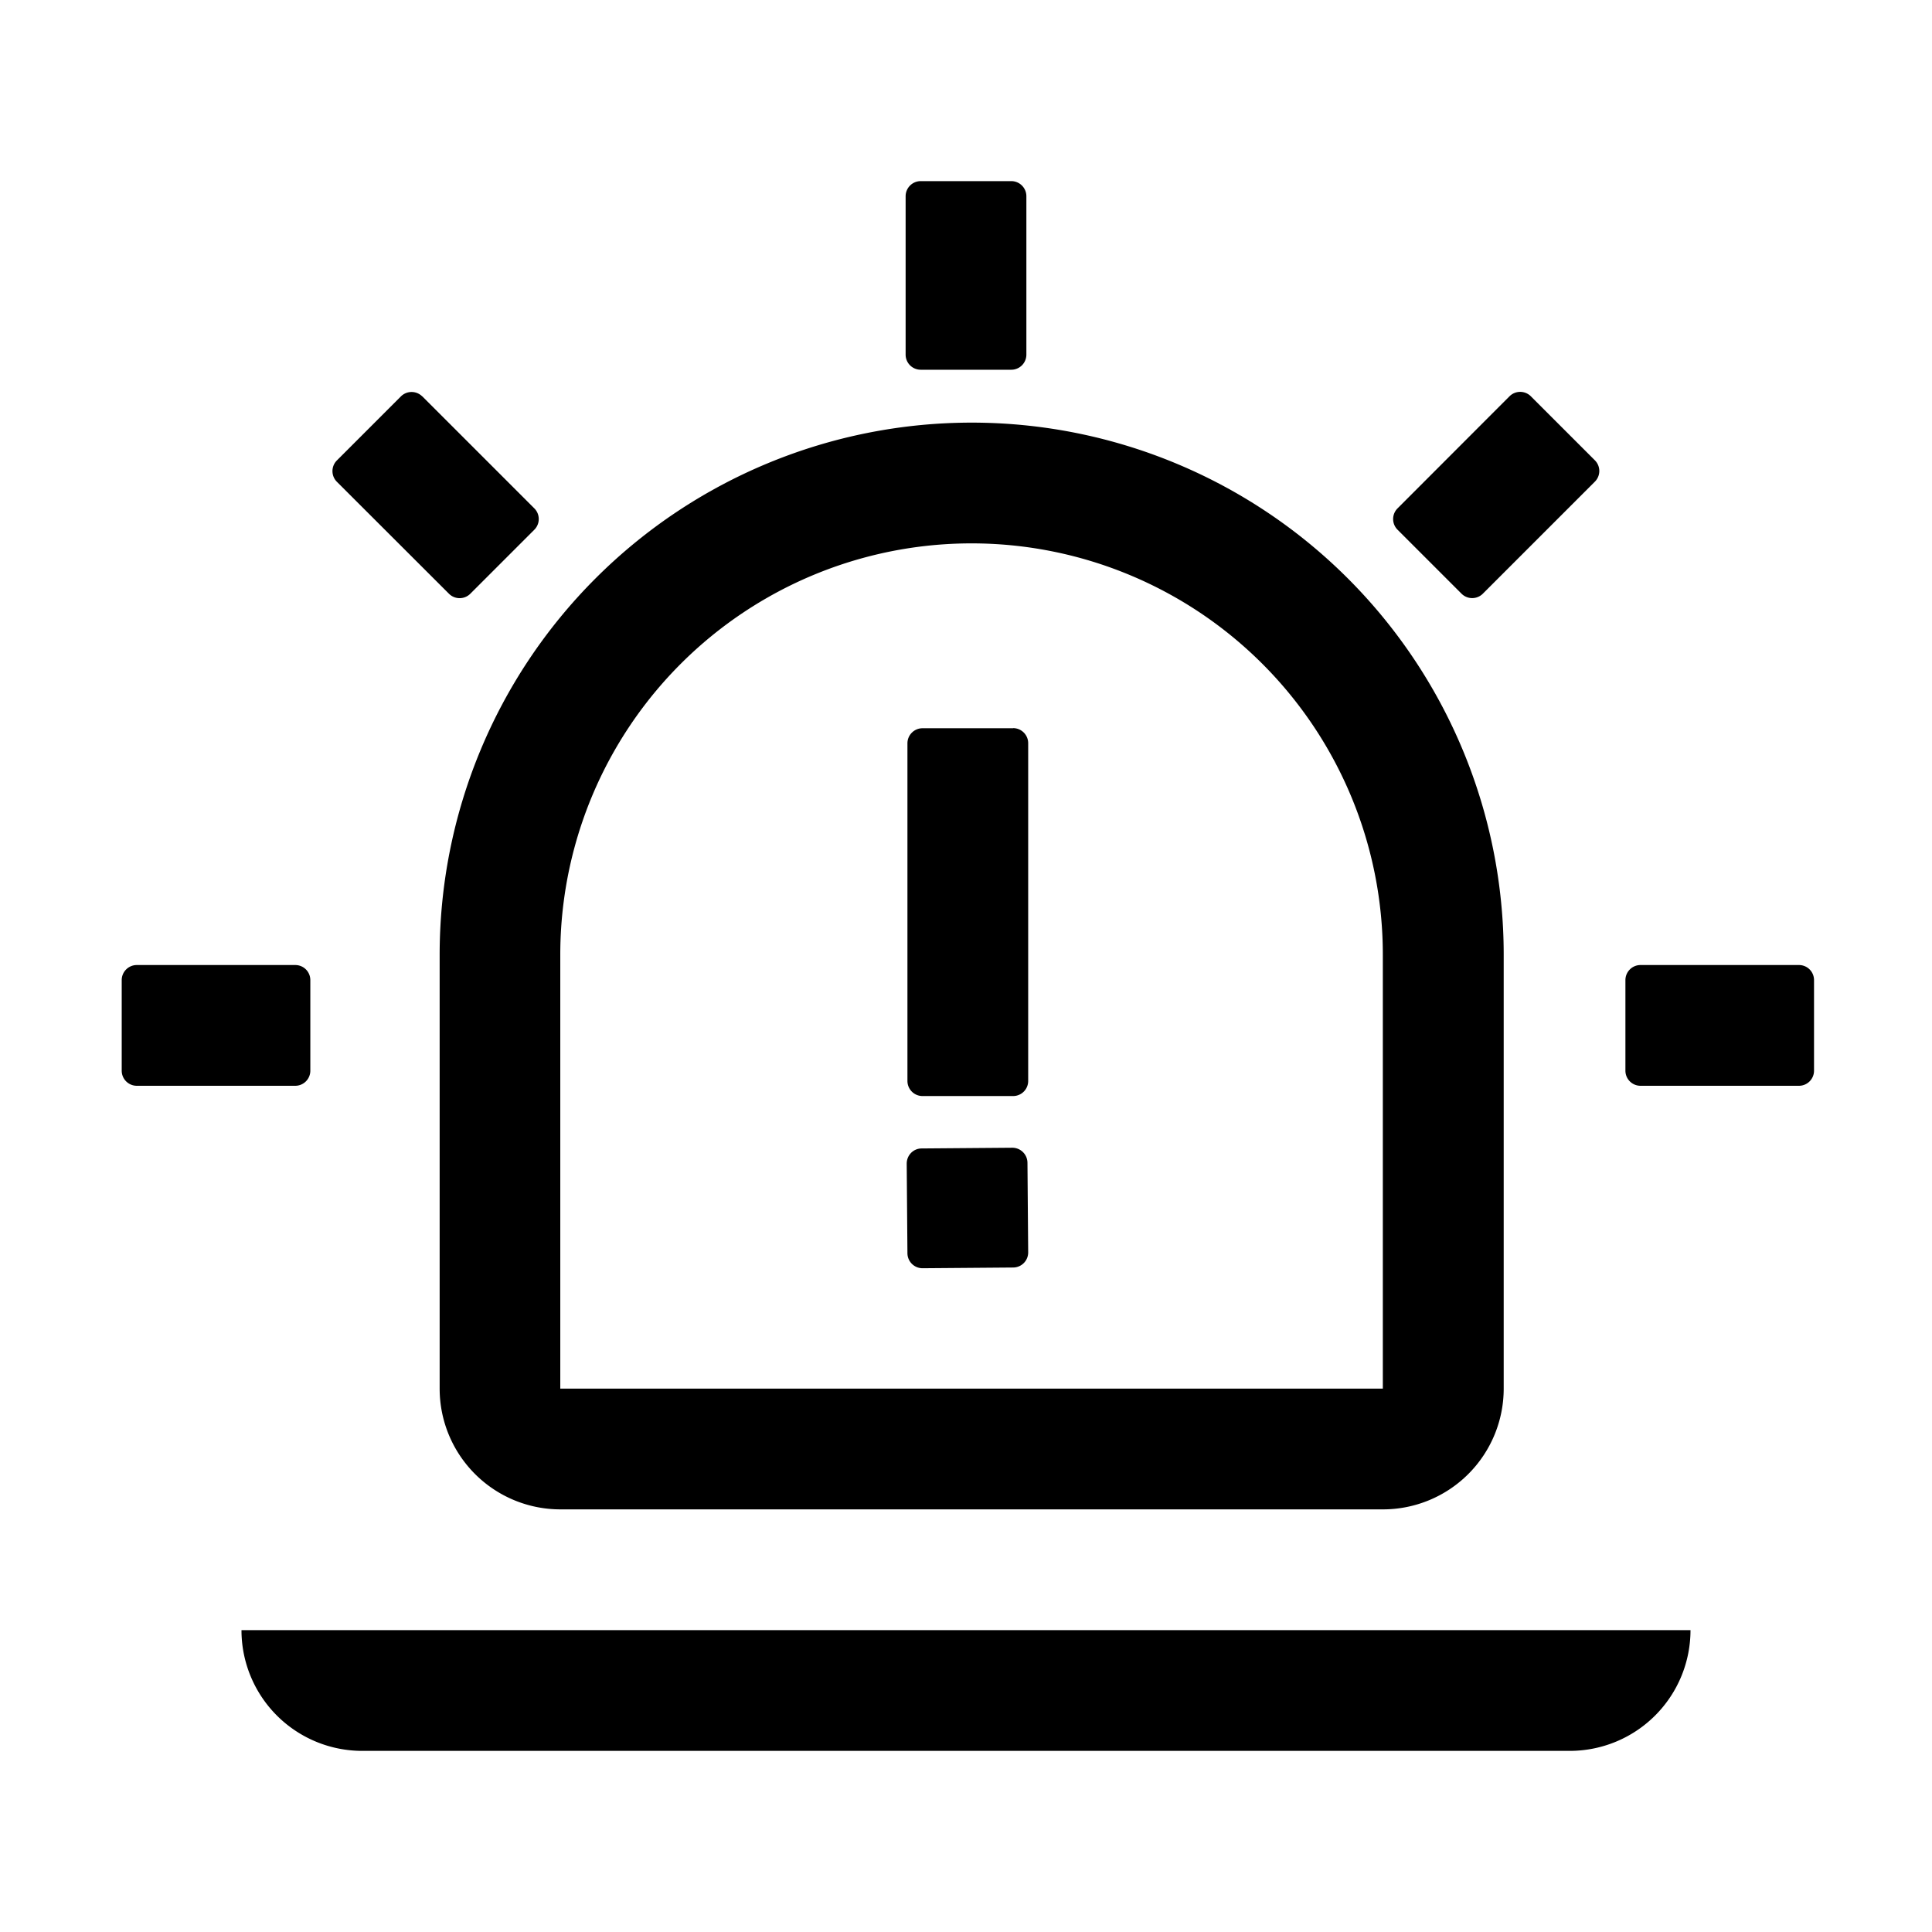 <?xml version="1.0" standalone="no"?><!DOCTYPE svg PUBLIC "-//W3C//DTD SVG 1.1//EN" "http://www.w3.org/Graphics/SVG/1.1/DTD/svg11.dtd"><svg class="icon" width="48px" height="48.00px" viewBox="0 0 1024 1024" version="1.1" xmlns="http://www.w3.org/2000/svg"><path d="M128 864h768a64 64 0 0 1-64 64H192a64 64 0 0 1-64-62.912V864z m387.008-640a281.984 281.984 0 0 1 281.984 281.984V736a64 64 0 0 1-64 64H297.024a64 64 0 0 1-64-64V505.984A281.984 281.984 0 0 1 515.008 224z m0 64A217.984 217.984 0 0 0 296.96 505.984V736h435.968V505.984A217.984 217.984 0 0 0 515.008 288z m21.504 320.32c4.416 0 8 3.52 8.064 7.936l0.384 47.488a8 8 0 0 1-7.936 8.064l-48 0.384a8 8 0 0 1-8.064-7.936l-0.384-47.488c0-4.48 3.52-8.064 7.936-8.064l48-0.384zM536.96 385.92c4.416 0 8 3.584 8 8v179.008a8 8 0 0 1-8 8h-48a8 8 0 0 1-8-8V393.984c0-4.416 3.584-8 8-8h48z m274.432-175.872l33.92 33.92a8 8 0 0 1 0 11.328l-59.392 59.392a8 8 0 0 1-11.264 0l-33.92-33.92a8 8 0 0 1 0-11.328l59.328-59.392a8 8 0 0 1 11.328 0z m-587.584 0l59.392 59.392a8 8 0 0 1 0 11.328l-33.92 33.92a8 8 0 0 1-11.328 0L178.56 255.36a8 8 0 0 1 0-11.328l33.92-33.92a8 8 0 0 1 11.328 0zM164.48 519.488v48a8 8 0 0 1-8 8H72.512a8 8 0 0 1-8-8v-48c0-4.416 3.584-8 8-8h83.968c4.48 0 8 3.584 8 8z m796.992 0v48a8 8 0 0 1-8 8h-83.968a8 8 0 0 1-8-8v-48c0-4.416 3.584-8 8-8h83.968c4.48 0 8 3.584 8 8zM544 104v84.032a8 8 0 0 1-8 7.936h-48a8 8 0 0 1-8-7.936V104c0-4.416 3.584-8 8-8h48c4.416 0 8 3.584 8 8z" /></svg>